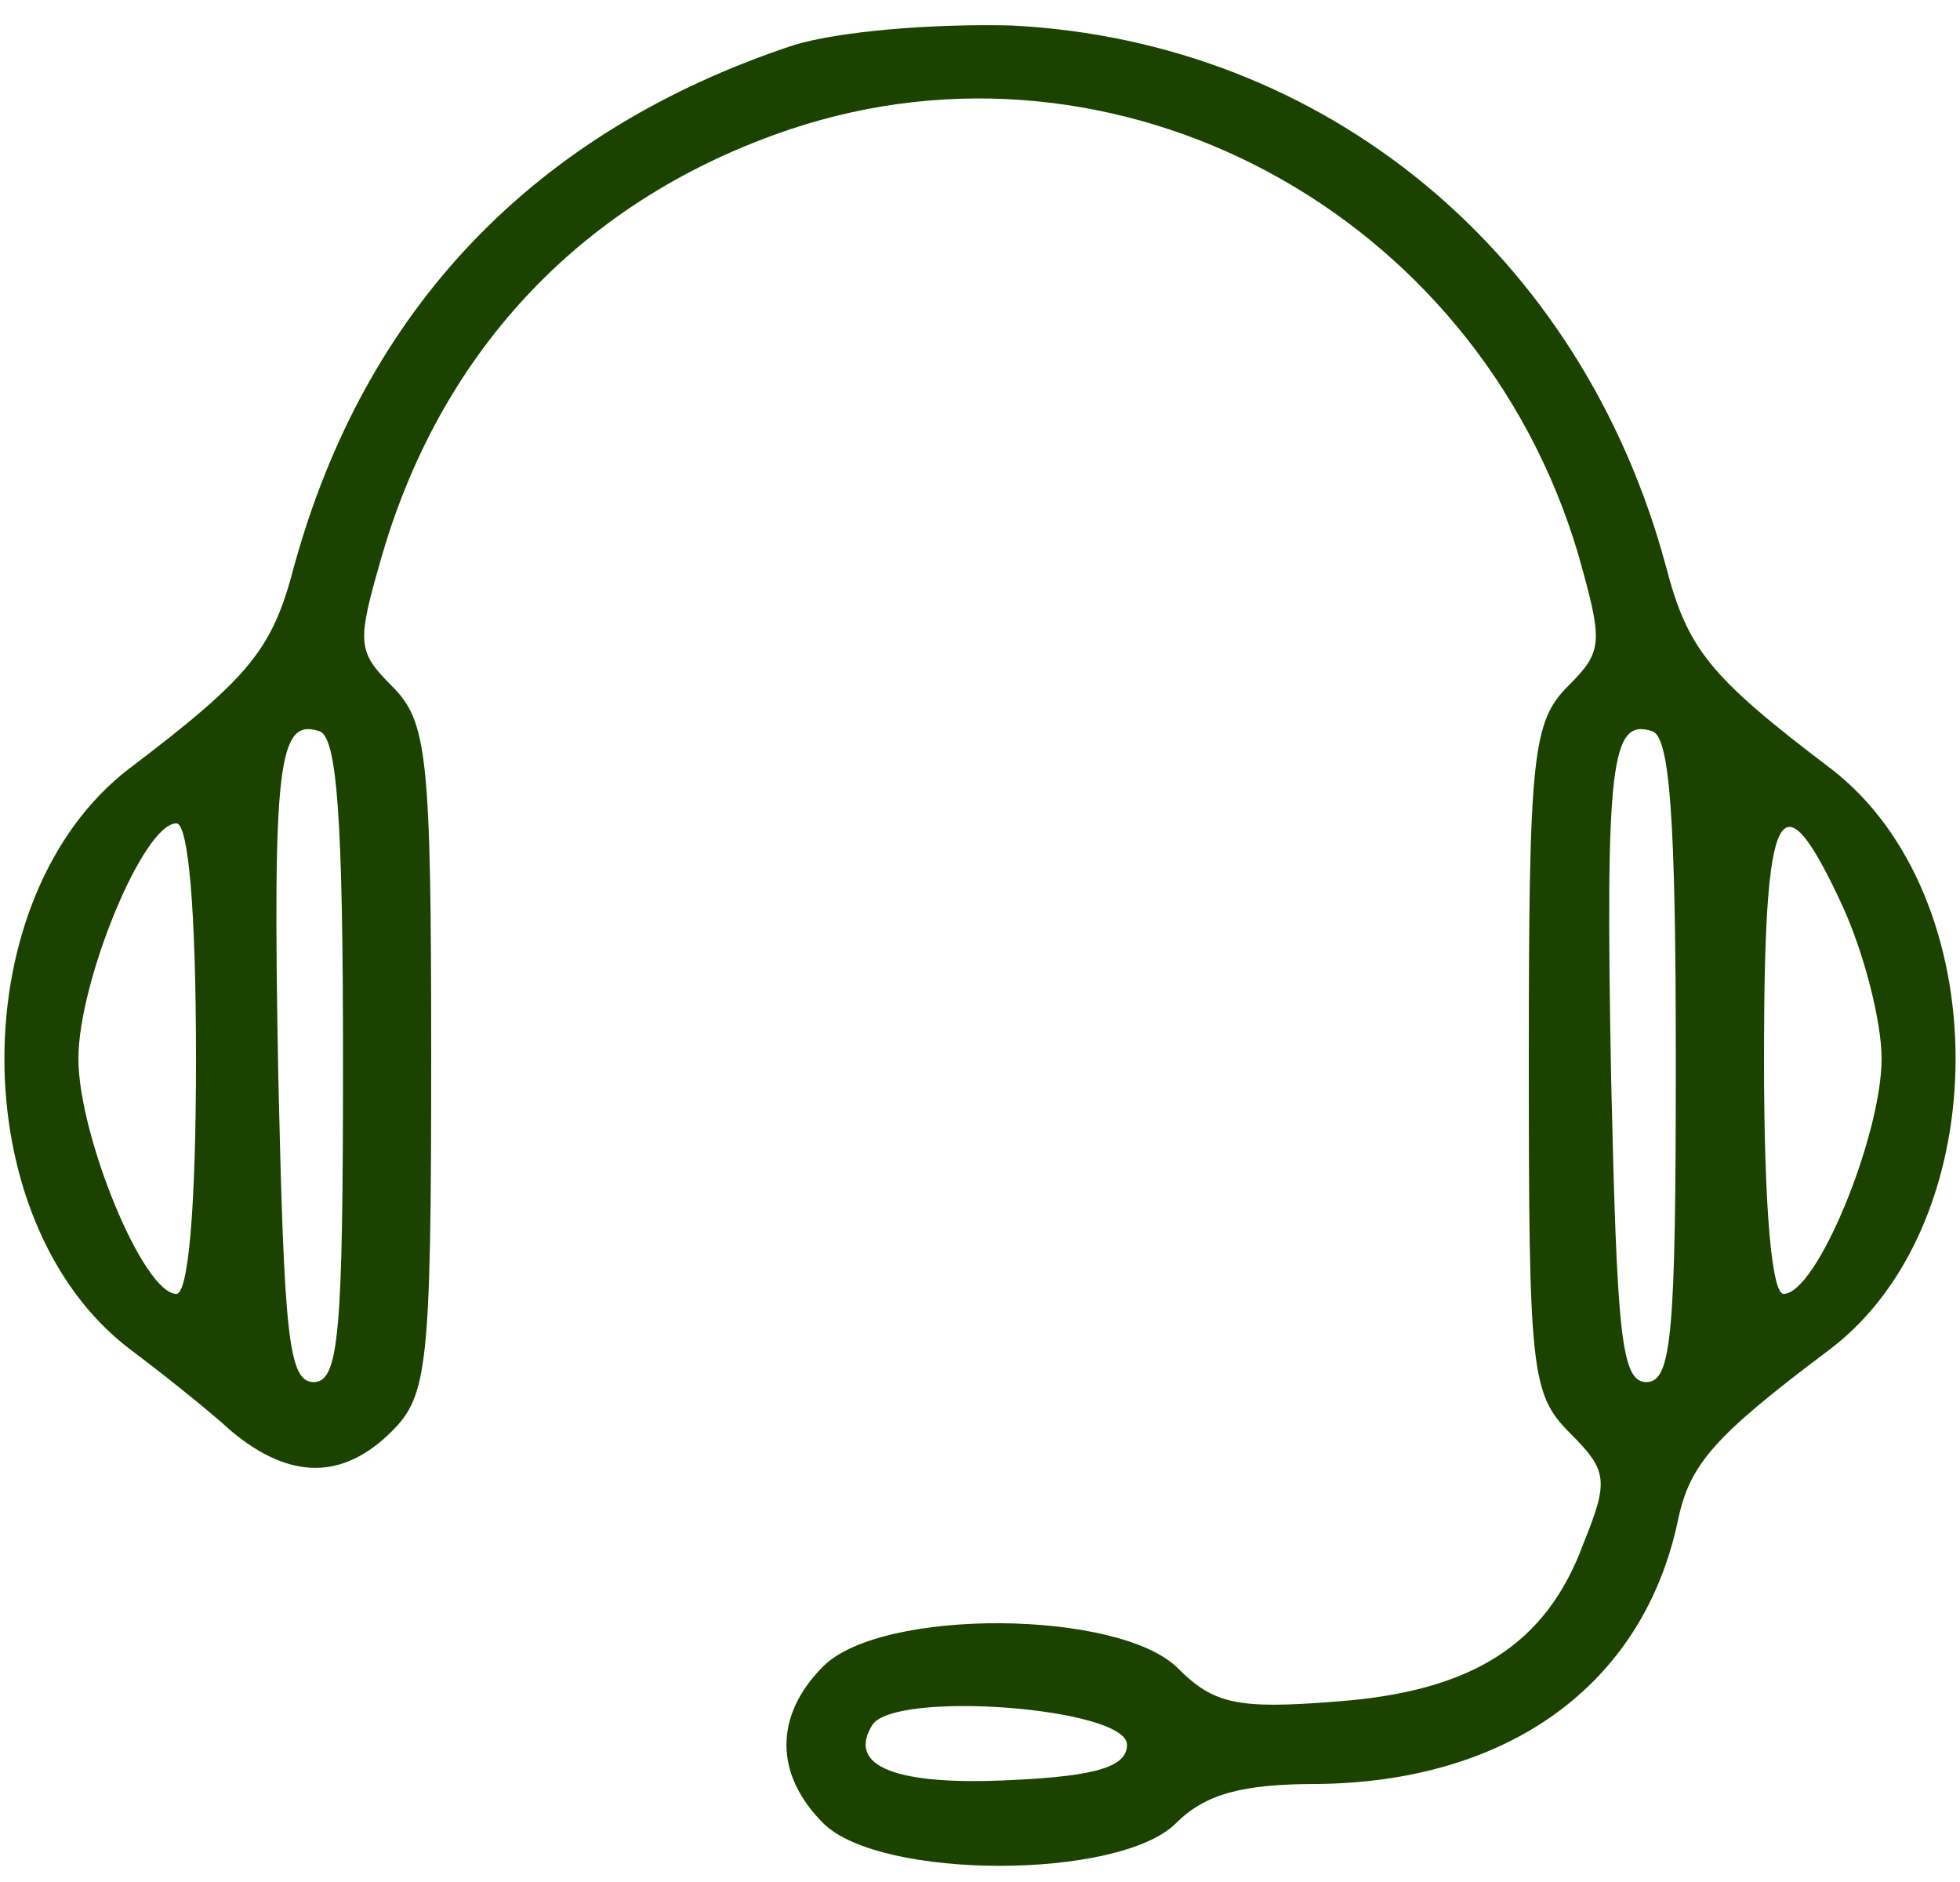<svg width="50" height="48" viewBox="0 0 50 48" fill="none" xmlns="http://www.w3.org/2000/svg">
<path d="M20.25 1.15C13.6 3.35 9.3 7.9 7.5 14.45C6.95 16.55 6.4 17.25 3.3 19.6C-0.95 22.85 -0.95 31.15 3.3 34.4C4.1 35 5.3 35.95 5.9 36.5C7.4 37.75 8.75 37.75 10 36.5C10.9 35.6 11 34.85 11 27C11 19.25 10.9 18.4 10 17.5C9.1 16.6 9.1 16.4 9.75 14.15C11.3 8.85 14.95 5.05 20.15 3.3C28.5 0.5 37.65 5.4 40.25 14.1C40.9 16.4 40.9 16.6 40 17.5C39.1 18.4 39 19.25 39 27C39 34.95 39.05 35.55 40.05 36.55C41 37.5 41.05 37.75 40.4 39.35C39.45 41.95 37.55 43.15 34.05 43.4C31.55 43.6 30.95 43.45 30.05 42.55C28.55 41.05 22.5 41 21 42.5C19.75 43.75 19.75 45.25 21 46.5C22.45 47.95 28.55 47.95 30 46.5C30.75 45.75 31.7 45.5 33.6 45.5C38.45 45.45 41.9 43 42.8 38.8C43.1 37.35 43.7 36.65 46.7 34.4C50.95 31.15 50.95 22.85 46.7 19.6C43.6 17.25 43.05 16.55 42.5 14.45C40.35 6.45 33.8 1.05 25.8 0.65C23.75 0.6 21.4 0.8 20.25 1.15ZM8.75 27.05C8.75 34 8.65 35.25 8 35.25C7.35 35.25 7.25 34 7.1 27.5C6.95 19.45 7.1 18.3 8.15 18.65C8.6 18.8 8.75 20.9 8.75 27.05ZM42.75 27.05C42.75 34 42.65 35.25 42 35.25C41.35 35.25 41.25 34 41.1 27.5C40.95 19.45 41.1 18.3 42.15 18.65C42.6 18.8 42.75 20.9 42.75 27.05ZM5 27C5 30.85 4.8 33 4.5 33C3.65 33 2 28.95 2 27C2 25.05 3.65 21 4.5 21C4.8 21 5 23.15 5 27ZM47 23.1C47.55 24.3 48 26.05 48 27C48 28.95 46.35 33 45.5 33C45.2 33 45 30.85 45 27C45 20.45 45.4 19.65 47 23.1ZM28.75 44.5C28.75 45.05 28 45.3 25.8 45.4C22.85 45.55 21.6 45.05 22.25 44C22.8 43.1 28.75 43.55 28.75 44.5Z" fill="#1C4200"/>
</svg>
